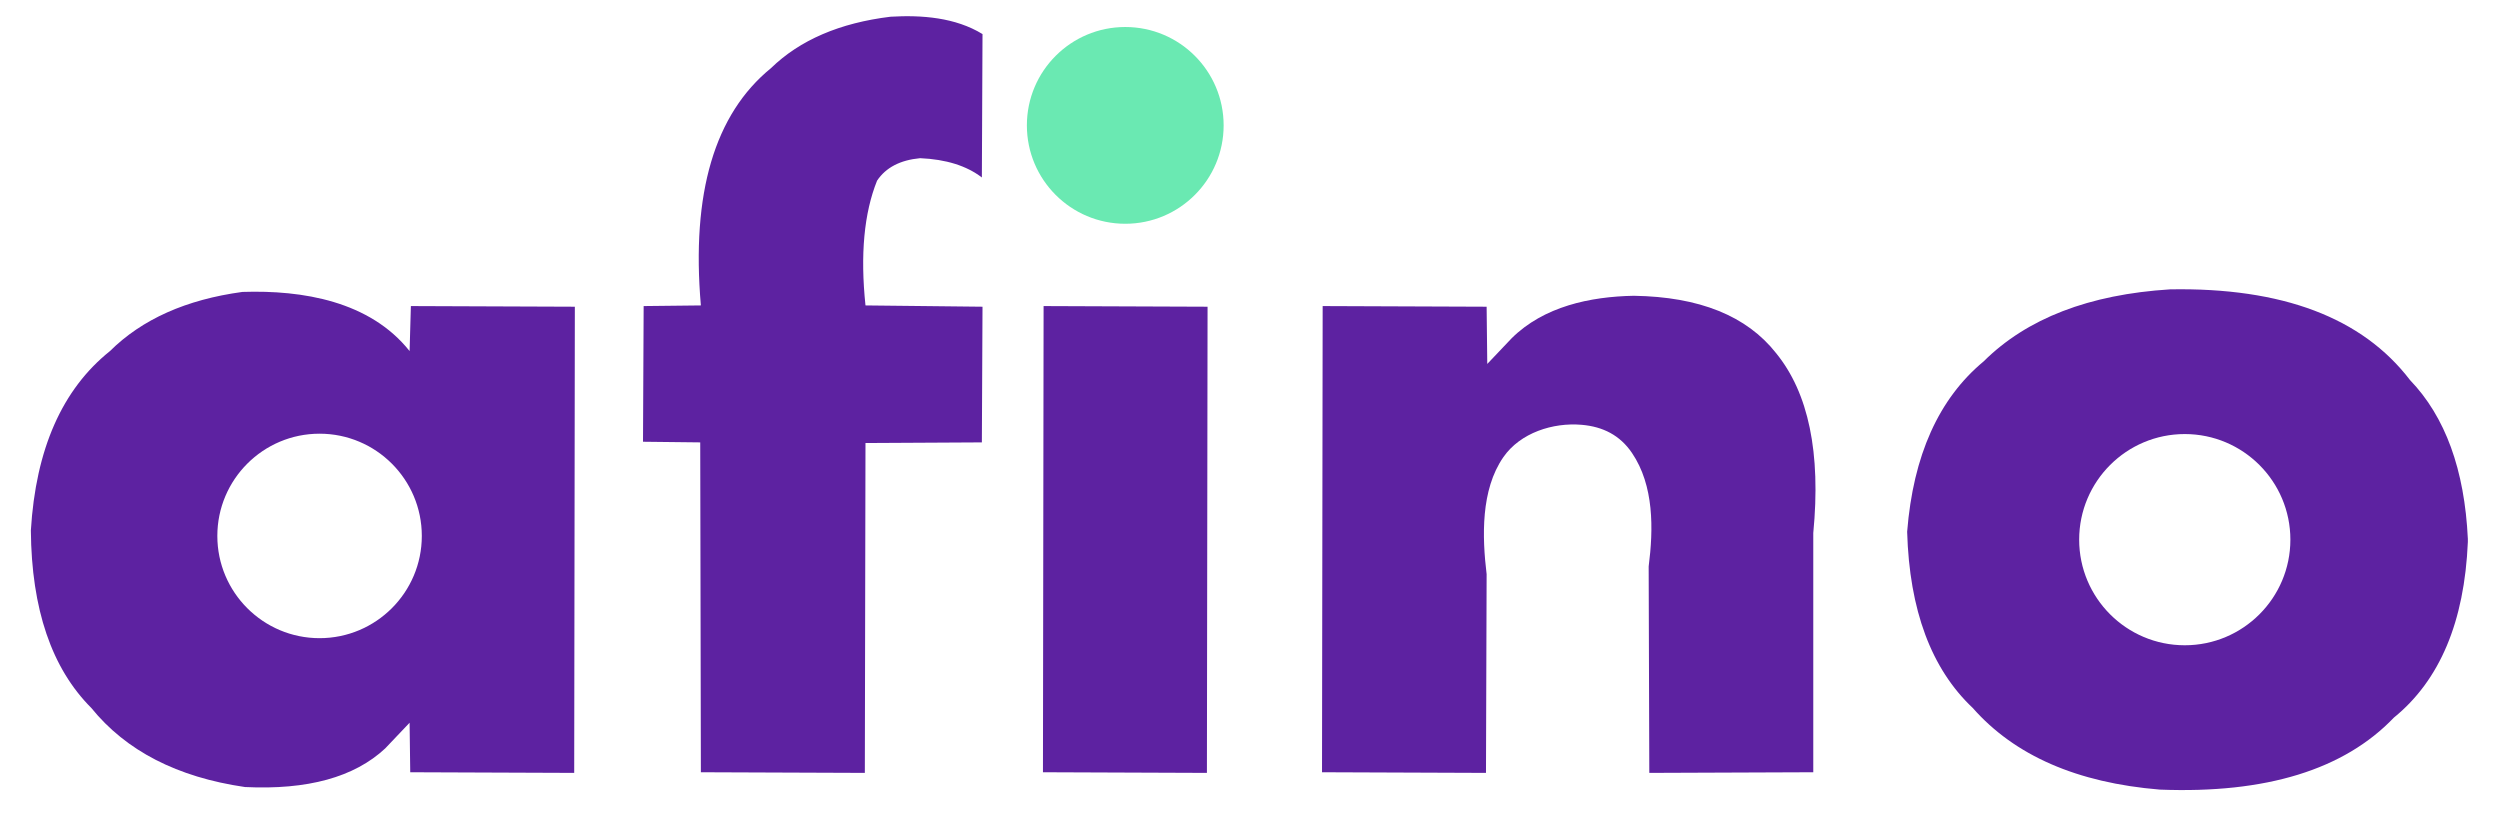 <?xml version="1.0" encoding="UTF-8" standalone="no"?><!-- Generator: Gravit.io --><svg xmlns="http://www.w3.org/2000/svg" xmlns:xlink="http://www.w3.org/1999/xlink" style="isolation:isolate" viewBox="0 0 1944 643" width="1944pt" height="643pt"><defs><clipPath id="_clipPath_bL4Ma6CX7hV7oaXePngwFfDOAywba1QT"><rect width="1944" height="643"/></clipPath></defs><g clip-path="url(#_clipPath_bL4Ma6CX7hV7oaXePngwFfDOAywba1QT)"><g><path d=" M 692.5 13 C 716.665 11.576 742.872 13.536 764 26.5 L 764 26.5 L 763.5 138 Q 745.667 124.333 715.5 123 Q 692.198 125.198 682 140.5 Q 666.809 178.309 673 237.5 L 764 238.5 L 763.5 344 L 673 344.5 L 672.5 601 L 545 600.5 L 544.5 344 L 500 343.5 L 500.5 238 L 545 237.5 Q 533.678 106.678 599.5 53 Q 633.221 20.221 692.5 13 Z  M 870.5 22 Q 913.442 23.058 932 48.5 Q 949.255 66.745 950 101.5 Q 945.75 138.25 922.5 156 Q 904.776 172.776 870.5 173 Q 835.332 168.668 818 146.5 Q 800.745 128.255 800 93.5 Q 804.25 56.75 827.5 39 Q 843.167 24.667 870.5 22 Z " fill-rule="evenodd" fill="rgb(93,34,161)"/><path d=" M 1270.5 230 Q 1346.836 231.164 1381 274.5 Q 1419.022 320.978 1410 414.5 L 1410 600.5 L 1282.5 601 L 1282 440.5 C 1285.755 411.37 1286.225 377.567 1269.035 352.215 C 1259.708 338.461 1246.449 331.752 1229.92 330.33 C 1207.583 328.407 1182.193 336.489 1169 355.5 C 1151.372 380.902 1152.495 417.538 1156 446.5 L 1156 446.5 L 1155.5 601 L 1028 600.5 L 1028.5 238 L 1156 238.5 L 1156.5 283 L 1175.5 263 C 1200.422 238.287 1236.53 230.613 1270.5 230 L 1270.5 230 Z " fill="rgb(93,34,161)"/><path d=" M 811.5 238 L 939 238.5 L 938.5 601 L 811 600.5 L 811.5 238 Z " fill="rgb(93,34,161)"/></g><circle vector-effect="non-scaling-stroke" cx="875" cy="97.5" r="76.5" fill="rgb(106,233,178)"/><path d=" M 188.5 227 C 235.372 225.455 287.597 234.173 318.5 273 L 318.5 273 L 319.5 238 L 447 238.5 L 446.5 601 L 319 600.5 L 318.5 562 L 299.5 582 Q 263.536 615.536 190.5 612 Q 111.494 600.506 71 550.5 Q 24.753 504.247 24 412.5 Q 29.7 317.7 85.5 273 Q 122.906 235.906 188.5 227 Z  M 169 416.74 C 169 372.862 204.623 337.24 248.5 337.24 C 292.377 337.24 328 372.862 328 416.74 C 328 460.617 292.377 496.24 248.5 496.24 C 204.623 496.24 169 460.617 169 416.74 Z " fill-rule="evenodd" fill="rgb(93,34,161)"/><path d=" M 1687.5 225 Q 1818.301 222.699 1874 295.5 Q 1915.189 338.311 1919 419 L 1919 421.5 Q 1915.016 514.516 1861.5 558 Q 1803.319 618.819 1679.5 614 Q 1582.946 606.054 1534 550.5 Q 1485.629 504.871 1483 413.5 Q 1490.051 324.551 1542.5 281 Q 1592.924 230.923 1687.5 225 Z  M 1616.76 419.642 C 1616.76 374.319 1653.557 337.522 1698.88 337.522 C 1744.203 337.522 1781 374.319 1781 419.642 C 1781 464.965 1744.203 501.761 1698.88 501.761 C 1653.557 501.761 1616.76 464.965 1616.76 419.642 Z " fill-rule="evenodd" fill="rgb(93,34,161)"/></g></svg>